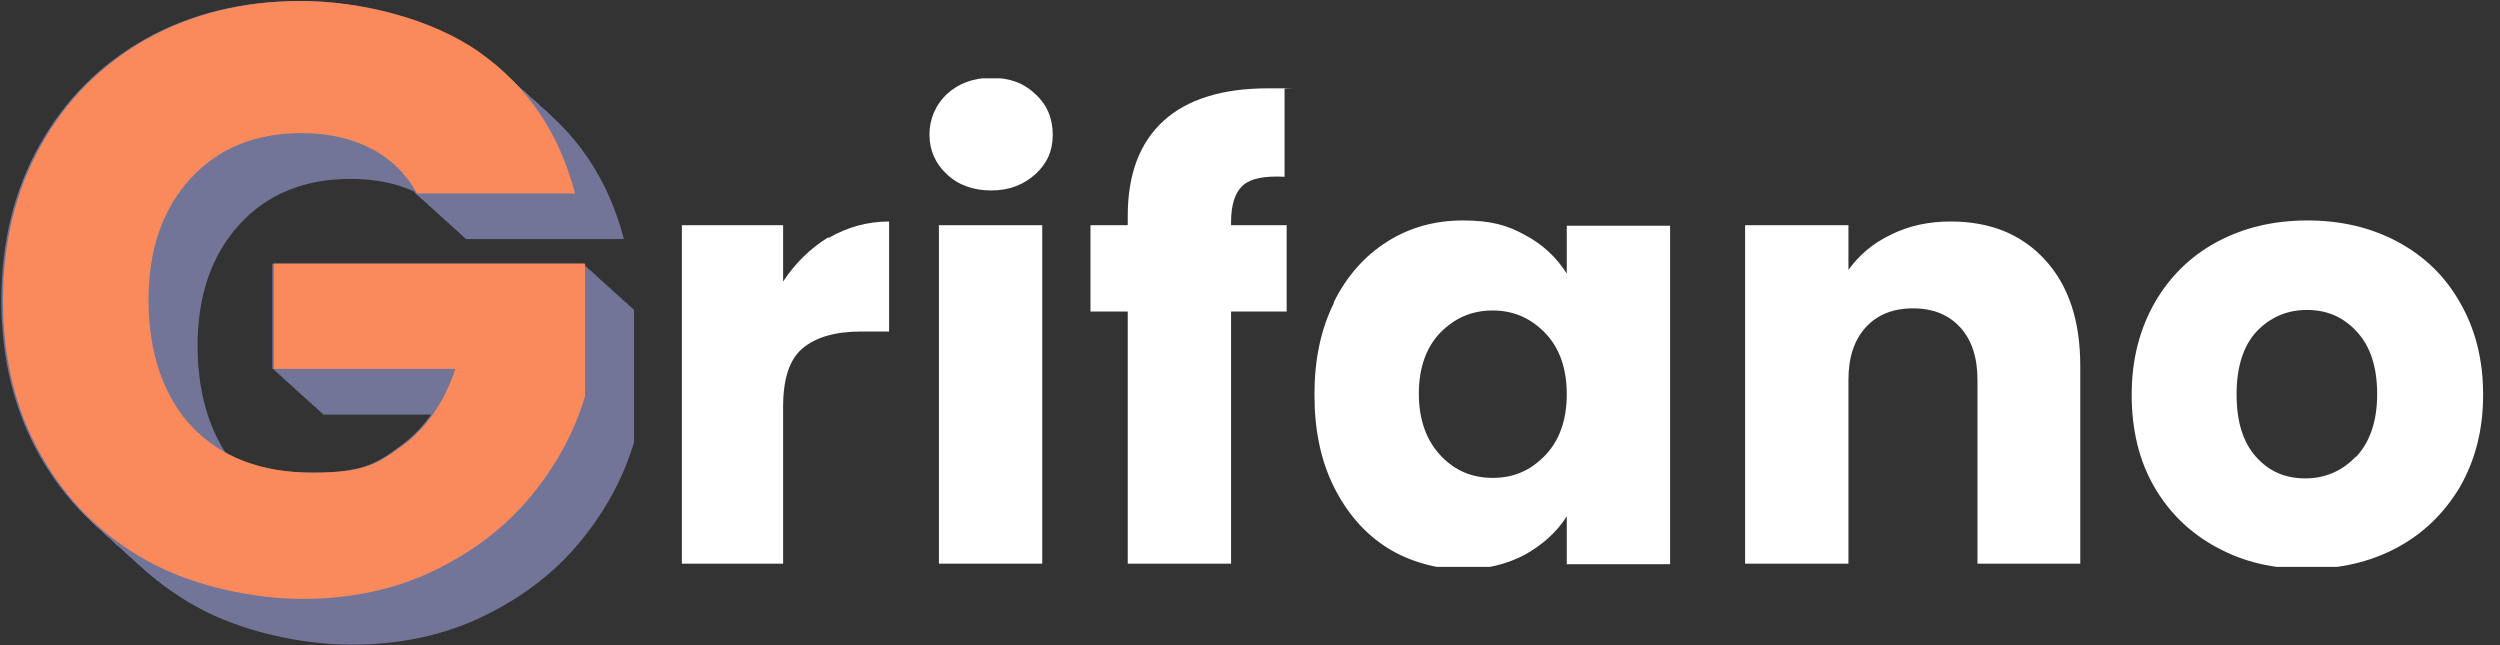 <svg width="93" height="24" viewBox="0 0 93 24" fill="none" xmlns="http://www.w3.org/2000/svg">
<rect x="0" y="0" width="93" height="24" fill="#333333" stroke="none"/>
<g clip-path="url(#clip0_6018_2432)">
<path d="M15.449 7.196C15.054 6.473 14.488 5.913 13.752 5.53C13.017 5.147 12.153 4.952 11.156 4.952C9.435 4.952 8.054 5.518 7.02 6.649C5.986 7.78 5.463 9.288 5.463 11.173C5.463 13.059 6.005 14.755 7.093 15.886C8.182 17.018 9.678 17.583 11.587 17.583C13.497 17.583 13.996 17.249 14.902 16.586C15.802 15.923 16.465 14.968 16.878 13.722H10.128V9.805H21.701V14.749C21.305 16.075 20.637 17.31 19.694 18.453C18.751 19.596 17.553 20.515 16.1 21.22C14.646 21.925 13.011 22.278 11.186 22.278C9.362 22.278 7.105 21.804 5.415 20.861C3.724 19.919 2.411 18.605 1.462 16.926C0.519 15.248 0.051 13.332 0.051 11.173C0.051 9.015 0.519 7.093 1.468 5.402C2.411 3.712 3.724 2.398 5.403 1.449C7.081 0.513 8.997 0.038 11.156 0.038C13.315 0.038 15.972 0.671 17.766 1.936C19.56 3.201 20.746 4.952 21.33 7.196H15.449Z" fill="#727597"/>
<path d="M15.492 7.233C15.096 6.509 14.531 5.95 13.795 5.566C13.059 5.183 12.195 4.989 11.198 4.989C9.477 4.989 8.097 5.554 7.063 6.685C6.029 7.817 5.506 9.325 5.506 11.21C5.506 13.095 6.047 14.792 7.136 15.923C8.224 17.054 9.72 17.62 11.63 17.62C13.54 17.62 14.038 17.285 14.944 16.622C15.844 15.96 16.507 15.005 16.921 13.758H10.17V9.842H21.743V14.786C21.348 16.112 20.679 17.346 19.736 18.489C18.794 19.633 17.596 20.551 16.142 21.256C14.689 21.962 13.053 22.315 11.229 22.315C9.404 22.315 7.148 21.84 5.457 20.898C3.767 19.955 2.453 18.641 1.504 16.963C0.568 15.291 0.094 13.369 0.094 11.216C0.094 9.063 0.562 7.135 1.51 5.445C2.453 3.754 3.767 2.441 5.445 1.492C7.124 0.549 9.045 0.081 11.198 0.081C13.351 0.081 16.015 0.713 17.809 1.978C19.603 3.243 20.788 4.995 21.372 7.239H15.492V7.233Z" fill="#727597"/>
<path d="M15.54 7.275C15.145 6.552 14.579 5.992 13.844 5.609C13.108 5.226 12.244 5.031 11.247 5.031C9.526 5.031 8.145 5.597 7.111 6.728C6.078 7.859 5.555 9.367 5.555 11.252C5.555 13.138 6.096 14.834 7.184 15.966C8.273 17.097 9.769 17.662 11.679 17.662C13.588 17.662 14.087 17.328 14.993 16.665C15.893 16.002 16.556 15.047 16.969 13.801H10.219V9.884H21.792V14.828C21.397 16.154 20.728 17.389 19.785 18.532C18.843 19.675 17.645 20.593 16.191 21.299C14.738 22.004 13.102 22.357 11.277 22.357C9.453 22.357 7.197 21.883 5.506 20.94C3.815 19.997 2.502 18.684 1.553 17.006C0.61 15.333 0.142 13.411 0.142 11.252C0.142 9.094 0.61 7.172 1.559 5.481C2.502 3.791 3.815 2.477 5.494 1.528C7.172 0.592 9.088 0.117 11.247 0.117C13.406 0.117 16.063 0.75 17.857 2.015C19.651 3.28 20.837 5.031 21.421 7.275H15.54Z" fill="#727597"/>
<path d="M15.583 7.318C15.188 6.594 14.622 6.035 13.886 5.652C13.15 5.268 12.287 5.074 11.289 5.074C9.568 5.074 8.188 5.639 7.154 6.771C6.12 7.902 5.597 9.41 5.597 11.295C5.597 13.18 6.138 14.877 7.227 16.008C8.316 17.139 9.812 17.705 11.721 17.705C13.631 17.705 14.129 17.37 15.036 16.707C15.936 16.045 16.599 15.09 17.012 13.843H10.262V9.927H21.835V14.871C21.439 16.197 20.77 17.431 19.828 18.575C18.885 19.718 17.687 20.636 16.234 21.341C14.78 22.047 13.144 22.4 11.32 22.4C9.495 22.4 7.239 21.925 5.549 20.983C3.858 20.04 2.544 18.727 1.596 17.048C0.653 15.37 0.179 13.448 0.179 11.295C0.179 9.142 0.647 7.214 1.596 5.524C2.538 3.833 3.852 2.52 5.53 1.571C7.215 0.634 9.131 0.16 11.289 0.16C13.448 0.16 16.106 0.792 17.9 2.057C19.694 3.322 20.88 5.074 21.464 7.318H15.583Z" fill="#727597"/>
<path d="M15.626 7.354C15.23 6.631 14.665 6.071 13.929 5.688C13.193 5.305 12.329 5.11 11.332 5.11C9.611 5.11 8.231 5.676 7.197 6.807C6.163 7.938 5.64 9.446 5.64 11.332C5.64 13.217 6.181 14.914 7.27 16.045C8.358 17.176 9.854 17.741 11.764 17.741C13.673 17.741 14.172 17.407 15.078 16.744C15.978 16.081 16.641 15.126 17.055 13.88H10.304V9.963H21.877V14.907C21.482 16.233 20.813 17.468 19.87 18.611C18.928 19.754 17.73 20.673 16.276 21.378C14.823 22.083 13.187 22.436 11.362 22.436C9.538 22.436 7.282 21.962 5.591 21.019C3.901 20.077 2.587 18.763 1.638 17.084C0.696 15.406 0.221 13.484 0.221 11.332C0.221 9.179 0.69 7.251 1.638 5.56C2.581 3.87 3.894 2.556 5.573 1.607C7.257 0.671 9.179 0.203 11.338 0.203C13.497 0.203 16.155 0.835 17.949 2.1C19.743 3.365 20.928 5.116 21.512 7.36H15.632L15.626 7.354Z" fill="#727597"/>
<path d="M15.674 7.397C15.279 6.673 14.713 6.114 13.977 5.731C13.242 5.347 12.378 5.153 11.381 5.153C9.66 5.153 8.279 5.718 7.245 6.85C6.211 7.981 5.688 9.489 5.688 11.374C5.688 13.259 6.23 14.956 7.318 16.087C8.407 17.218 9.903 17.784 11.812 17.784C13.722 17.784 14.221 17.449 15.127 16.787C16.027 16.124 16.69 15.169 17.103 13.922H10.353V10.006H21.926V14.95C21.53 16.276 20.861 17.51 19.919 18.654C18.976 19.797 17.778 20.715 16.325 21.421C14.871 22.126 13.236 22.479 11.411 22.479C9.587 22.479 7.33 22.004 5.64 21.062C3.949 20.119 2.636 18.806 1.687 17.127C0.738 15.449 0.276 13.533 0.276 11.374C0.276 9.215 0.744 7.293 1.693 5.603C2.636 3.912 3.949 2.599 5.628 1.65C7.306 0.713 9.222 0.239 11.381 0.239C13.54 0.239 16.197 0.872 17.991 2.136C19.785 3.401 20.971 5.153 21.555 7.397H15.674Z" fill="#727597"/>
<path d="M15.717 7.439C15.321 6.716 14.756 6.156 14.02 5.773C13.284 5.39 12.421 5.195 11.423 5.195C9.702 5.195 8.322 5.761 7.288 6.892C6.254 8.023 5.731 9.531 5.731 11.417C5.731 13.302 6.272 14.999 7.361 16.13C8.449 17.261 9.945 17.826 11.855 17.826C13.765 17.826 14.263 17.492 15.169 16.829C16.069 16.166 16.732 15.211 17.146 13.965H10.396V10.048H21.968V14.993C21.573 16.318 20.904 17.553 19.962 18.696C19.019 19.839 17.821 20.758 16.367 21.463C14.914 22.169 13.278 22.521 11.454 22.521C9.629 22.521 7.373 22.047 5.682 21.104C3.992 20.162 2.678 18.848 1.729 17.17C0.787 15.491 0.312 13.569 0.312 11.417C0.312 9.264 0.781 7.336 1.729 5.645C2.672 3.955 3.986 2.641 5.664 1.693C7.343 0.75 9.258 0.276 11.417 0.276C13.576 0.276 16.234 0.908 18.028 2.173C19.822 3.438 21.008 5.189 21.591 7.433H15.711L15.717 7.439Z" fill="#727597"/>
<path d="M15.765 7.476C15.37 6.752 14.805 6.193 14.069 5.81C13.333 5.426 12.469 5.232 11.472 5.232C9.751 5.232 8.37 5.797 7.337 6.929C6.303 8.06 5.78 9.568 5.78 11.453C5.78 13.338 6.321 15.035 7.41 16.166C8.498 17.297 9.994 17.863 11.904 17.863C13.813 17.863 14.312 17.529 15.218 16.866C16.118 16.203 16.781 15.248 17.195 14.001H10.444V10.085H22.017V15.029C21.622 16.355 20.953 17.589 20.01 18.733C19.068 19.876 17.869 20.794 16.416 21.5C14.963 22.205 13.327 22.558 11.502 22.558C9.678 22.558 7.422 22.084 5.731 21.141C4.04 20.198 2.727 18.885 1.778 17.206C0.836 15.528 0.361 13.606 0.361 11.453C0.361 9.3 0.829 7.373 1.778 5.682C2.721 3.991 4.034 2.678 5.713 1.729C7.391 0.786 9.307 0.312 11.466 0.312C13.625 0.312 16.282 0.945 18.076 2.209C19.87 3.474 21.056 5.226 21.64 7.47H15.759L15.765 7.476Z" fill="#727597"/>
<path d="M15.808 7.519C15.413 6.795 14.847 6.235 14.111 5.852C13.375 5.469 12.512 5.274 11.514 5.274C9.793 5.274 8.413 5.84 7.379 6.971C6.345 8.102 5.822 9.611 5.822 11.496C5.822 13.381 6.363 15.078 7.452 16.209C8.541 17.34 10.037 17.906 11.946 17.906C13.856 17.906 14.354 17.571 15.261 16.908C16.161 16.245 16.823 15.291 17.237 14.044H10.487V10.127H22.06V15.072C21.664 16.397 20.995 17.632 20.053 18.775C19.11 19.919 17.912 20.837 16.459 21.542C15.005 22.248 13.369 22.6 11.545 22.6C9.72 22.6 7.464 22.126 5.774 21.183C4.083 20.241 2.769 18.927 1.821 17.249C0.872 15.57 0.41 13.655 0.41 11.496C0.41 9.337 0.878 7.415 1.827 5.725C2.769 4.034 4.083 2.72 5.761 1.772C7.44 0.829 9.356 0.355 11.514 0.355C13.673 0.355 16.331 0.987 18.125 2.252C19.919 3.517 21.105 5.268 21.689 7.512H15.808V7.519Z" fill="#727597"/>
<path d="M15.851 7.561C15.455 6.837 14.89 6.278 14.154 5.895C13.418 5.512 12.554 5.317 11.557 5.317C9.836 5.317 8.455 5.883 7.422 7.014C6.388 8.145 5.865 9.653 5.865 11.538C5.865 13.424 6.406 15.12 7.495 16.251C8.583 17.383 10.079 17.948 11.989 17.948C13.898 17.948 14.397 17.614 15.303 16.951C16.203 16.288 16.866 15.333 17.28 14.086H10.529V10.17H22.102V15.114C21.707 16.44 21.038 17.674 20.095 18.818C19.153 19.961 17.955 20.879 16.501 21.585C15.048 22.29 13.412 22.643 11.587 22.643C9.763 22.643 7.507 22.169 5.816 21.226C4.126 20.283 2.812 18.97 1.863 17.291C0.921 15.613 0.446 13.691 0.446 11.538C0.446 9.386 0.915 7.458 1.863 5.767C2.806 4.076 4.119 2.763 5.798 1.814C7.476 0.872 9.392 0.397 11.551 0.397C13.71 0.397 16.367 1.03 18.161 2.295C19.955 3.56 21.141 5.311 21.725 7.555H15.844L15.851 7.561Z" fill="#727597"/>
<path d="M15.899 7.598C15.504 6.874 14.938 6.314 14.202 5.931C13.466 5.548 12.603 5.354 11.606 5.354C9.885 5.354 8.504 5.919 7.47 7.05C6.436 8.181 5.913 9.69 5.913 11.575C5.913 13.46 6.455 15.157 7.543 16.288C8.632 17.419 10.128 17.985 12.037 17.985C13.947 17.985 14.446 17.65 15.352 16.987C16.252 16.324 16.915 15.37 17.328 14.123H10.578V10.207H22.151V15.151C21.755 16.476 21.087 17.711 20.144 18.854C19.201 19.997 18.003 20.916 16.55 21.621C15.096 22.327 13.46 22.679 11.636 22.679C9.812 22.679 7.555 22.205 5.865 21.262C4.174 20.32 2.861 19.006 1.912 17.328C0.969 15.649 0.495 13.728 0.495 11.575C0.495 9.422 0.963 7.494 1.912 5.804C2.854 4.113 4.168 2.799 5.846 1.851C7.525 0.908 9.441 0.434 11.6 0.434C13.758 0.434 16.416 1.066 18.21 2.331C20.004 3.596 21.19 5.347 21.774 7.591H15.893L15.899 7.598Z" fill="#727597"/>
<path d="M15.942 7.64C15.546 6.916 14.981 6.357 14.245 5.974C13.509 5.591 12.646 5.396 11.648 5.396C9.927 5.396 8.547 5.962 7.513 7.093C6.479 8.224 5.956 9.732 5.956 11.617C5.956 13.503 6.497 15.199 7.586 16.331C8.674 17.462 10.17 18.027 12.08 18.027C13.989 18.027 14.488 17.693 15.394 17.03C16.294 16.367 16.957 15.412 17.371 14.165H10.62V10.249H22.193V15.193C21.798 16.519 21.129 17.753 20.186 18.897C19.244 20.04 18.046 20.958 16.592 21.664C15.139 22.369 13.503 22.722 11.679 22.722C9.854 22.722 7.598 22.248 5.907 21.305C4.217 20.363 2.903 19.049 1.954 17.37C1.012 15.692 0.537 13.77 0.537 11.617C0.537 9.465 1.006 7.537 1.954 5.846C2.897 4.156 4.211 2.842 5.889 1.893C7.568 0.951 9.483 0.476 11.642 0.476C13.801 0.476 16.459 1.109 18.253 2.374C20.047 3.639 21.233 5.39 21.816 7.634H15.936L15.942 7.64Z" fill="#727597"/>
<path d="M15.984 7.683C15.589 6.959 15.023 6.4 14.287 6.016C13.552 5.633 12.688 5.439 11.691 5.439C9.97 5.439 8.589 6.004 7.555 7.135C6.522 8.267 5.999 9.775 5.999 11.66C5.999 13.545 6.54 15.242 7.628 16.373C8.717 17.504 10.213 18.07 12.123 18.07C14.032 18.07 14.531 17.735 15.437 17.072C16.337 16.41 17 15.455 17.413 14.208H10.663V10.292H22.236V15.236C21.841 16.562 21.172 17.796 20.229 18.939C19.287 20.083 18.088 21.001 16.635 21.706C15.181 22.412 13.546 22.765 11.721 22.765C9.897 22.765 7.641 22.29 5.95 21.348C4.259 20.405 2.946 19.091 1.997 17.413C1.048 15.735 0.58 13.813 0.58 11.66C0.58 9.507 1.048 7.579 1.997 5.889C2.94 4.198 4.253 2.884 5.932 1.936C7.61 0.993 9.526 0.519 11.685 0.519C13.844 0.519 16.501 1.151 18.295 2.416C20.089 3.681 21.275 5.433 21.859 7.677H15.978L15.984 7.683Z" fill="#727597"/>
<path d="M16.033 7.719C15.638 6.996 15.072 6.436 14.336 6.053C13.6 5.67 12.737 5.475 11.739 5.475C10.018 5.475 8.638 6.041 7.604 7.172C6.57 8.303 6.047 9.811 6.047 11.697C6.047 13.582 6.588 15.278 7.677 16.41C8.766 17.541 10.262 18.106 12.171 18.106C14.081 18.106 14.579 17.772 15.486 17.109C16.386 16.446 17.048 15.491 17.462 14.245H10.712V10.328H22.285V15.272C21.889 16.598 21.22 17.833 20.278 18.976C19.335 20.119 18.137 21.038 16.684 21.743C15.23 22.448 13.594 22.801 11.77 22.801C9.945 22.801 7.689 22.327 5.999 21.384C4.308 20.442 2.994 19.128 2.046 17.45C1.103 15.771 0.629 13.849 0.629 11.697C0.629 9.544 1.097 7.616 2.046 5.925C2.988 4.235 4.302 2.921 5.98 1.972C7.659 1.03 9.574 0.555 11.733 0.555C13.892 0.555 16.55 1.188 18.344 2.453C20.138 3.718 21.324 5.469 21.907 7.713H16.027L16.033 7.719Z" fill="#727597"/>
<path d="M16.075 7.762C15.68 7.038 15.115 6.479 14.379 6.095C13.643 5.712 12.779 5.518 11.782 5.518C10.061 5.518 8.68 6.083 7.647 7.214C6.613 8.346 6.09 9.854 6.09 11.739C6.09 13.624 6.631 15.321 7.72 16.452C8.808 17.583 10.304 18.149 12.214 18.149C14.123 18.149 14.622 17.814 15.528 17.151C16.428 16.489 17.091 15.534 17.505 14.287H10.754V10.371H22.327V15.315C21.932 16.641 21.263 17.875 20.32 19.018C19.378 20.162 18.18 21.08 16.726 21.785C15.273 22.491 13.637 22.844 11.812 22.844C9.988 22.844 7.732 22.369 6.041 21.427C4.351 20.484 3.037 19.171 2.088 17.492C1.146 15.813 0.671 13.892 0.671 11.739C0.671 9.586 1.14 7.658 2.088 5.968C3.031 4.277 4.344 2.964 6.023 2.015C7.701 1.072 9.617 0.598 11.776 0.598C13.935 0.598 16.592 1.23 18.386 2.495C20.18 3.76 21.366 5.512 21.95 7.756H16.069L16.075 7.762Z" fill="#727597"/>
<path d="M16.124 7.804C15.729 7.081 15.163 6.521 14.427 6.138C13.692 5.755 12.828 5.56 11.831 5.56C10.11 5.56 8.729 6.126 7.695 7.257C6.662 8.388 6.138 9.896 6.138 11.782C6.138 13.667 6.68 15.364 7.768 16.495C8.857 17.626 10.353 18.191 12.262 18.191C14.172 18.191 14.671 17.857 15.577 17.194C16.477 16.531 17.14 15.576 17.553 14.33H10.803V10.413H22.376V15.357C21.98 16.683 21.312 17.918 20.369 19.061C19.426 20.204 18.228 21.123 16.775 21.828C15.321 22.534 13.685 22.886 11.861 22.886C10.037 22.886 7.78 22.412 6.09 21.469C4.399 20.527 3.086 19.213 2.137 17.535C1.188 15.856 0.72 13.934 0.72 11.782C0.72 9.629 1.188 7.701 2.137 6.01C3.08 4.32 4.393 3.006 6.072 2.057C7.75 1.115 9.666 0.64 11.825 0.64C13.983 0.64 16.641 1.273 18.435 2.538C20.229 3.803 21.415 5.554 21.999 7.798H16.118L16.124 7.804Z" fill="#727597"/>
<path d="M16.167 7.841C15.771 7.117 15.206 6.558 14.47 6.175C13.734 5.791 12.87 5.597 11.873 5.597C10.152 5.597 8.772 6.162 7.738 7.293C6.704 8.425 6.181 9.933 6.181 11.818C6.181 13.703 6.722 15.4 7.811 16.531C8.899 17.662 10.395 18.228 12.305 18.228C14.214 18.228 14.713 17.893 15.619 17.23C16.519 16.568 17.182 15.613 17.596 14.366H10.845V10.45H22.418V15.394C22.023 16.72 21.354 17.954 20.411 19.098C19.469 20.241 18.271 21.159 16.817 21.864C15.364 22.57 13.728 22.923 11.904 22.923C10.079 22.923 7.823 22.448 6.132 21.506C4.442 20.563 3.128 19.25 2.179 17.571C1.231 15.893 0.762 13.971 0.762 11.818C0.762 9.665 1.231 7.737 2.179 6.047C3.122 4.356 4.436 3.043 6.114 2.094C7.793 1.151 9.708 0.677 11.867 0.677C14.026 0.677 16.684 1.309 18.478 2.574C20.272 3.839 21.457 5.591 22.041 7.835H16.161L16.167 7.841Z" fill="#727597"/>
<path d="M16.209 7.883C15.814 7.16 15.248 6.6 14.512 6.217C13.777 5.834 12.913 5.639 11.916 5.639C10.195 5.639 8.814 6.205 7.78 7.336C6.747 8.467 6.224 9.975 6.224 11.861C6.224 13.746 6.765 15.443 7.853 16.574C8.942 17.705 10.438 18.27 12.348 18.27C14.257 18.27 14.756 17.936 15.662 17.273C16.562 16.61 17.225 15.655 17.638 14.409H10.888V10.492H22.461V15.437C22.066 16.762 21.397 17.997 20.454 19.14C19.511 20.283 18.313 21.202 16.86 21.907C15.406 22.613 13.771 22.965 11.946 22.965C10.122 22.965 7.866 22.491 6.175 21.548C4.484 20.606 3.171 19.292 2.222 17.614C1.279 15.935 0.805 14.014 0.805 11.861C0.805 9.708 1.273 7.78 2.222 6.089C3.165 4.399 4.478 3.085 6.157 2.136C7.835 1.194 9.751 0.72 11.91 0.72C14.069 0.72 16.726 1.352 18.52 2.617C20.314 3.882 21.5 5.633 22.084 7.877H16.203L16.209 7.883Z" fill="#727597"/>
<path d="M16.258 7.926C15.863 7.202 15.297 6.643 14.561 6.26C13.825 5.877 12.962 5.682 11.964 5.682C10.243 5.682 8.863 6.247 7.829 7.379C6.795 8.51 6.272 10.018 6.272 11.903C6.272 13.788 6.814 15.485 7.902 16.616C8.991 17.747 10.487 18.313 12.396 18.313C14.306 18.313 14.805 17.979 15.711 17.316C16.611 16.653 17.273 15.698 17.687 14.451H10.937V10.535H22.51V15.479C22.114 16.805 21.445 18.039 20.503 19.183C19.56 20.326 18.362 21.244 16.909 21.95C15.455 22.655 13.819 23.008 11.995 23.008C10.171 23.008 7.914 22.534 6.224 21.591C4.533 20.648 3.219 19.335 2.271 17.656C1.322 15.978 0.854 14.056 0.854 11.903C0.854 9.75 1.322 7.823 2.271 6.132C3.213 4.441 4.527 3.128 6.205 2.179C7.884 1.236 9.8 0.762 11.958 0.762C14.117 0.762 16.775 1.395 18.569 2.659C20.363 3.924 21.549 5.676 22.133 7.92H16.252L16.258 7.926Z" fill="#727597"/>
<path d="M16.3 7.962C15.905 7.239 15.34 6.679 14.604 6.296C13.868 5.913 13.004 5.718 12.007 5.718C10.286 5.718 8.906 6.284 7.872 7.415C6.838 8.546 6.315 10.054 6.315 11.94C6.315 13.825 6.856 15.522 7.945 16.653C9.033 17.784 10.529 18.349 12.439 18.349C14.348 18.349 14.847 18.015 15.753 17.352C16.653 16.689 17.316 15.735 17.73 14.488H10.979V10.571H22.552V15.515C22.157 16.841 21.488 18.076 20.545 19.219C19.603 20.362 18.405 21.281 16.951 21.986C15.498 22.692 13.862 23.044 12.037 23.044C10.213 23.044 7.957 22.57 6.266 21.627C4.576 20.685 3.262 19.371 2.313 17.693C1.365 16.014 0.896 14.092 0.896 11.94C0.896 9.787 1.365 7.859 2.313 6.168C3.256 4.478 4.57 3.164 6.248 2.216C7.926 1.273 9.842 0.799 12.001 0.799C14.16 0.799 16.817 1.431 18.611 2.696C20.405 3.961 21.591 5.712 22.175 7.956H16.294L16.3 7.962Z" fill="#727597"/>
<path d="M16.343 8.005C15.948 7.281 15.382 6.722 14.646 6.339C13.911 5.956 13.047 5.761 12.05 5.761C10.329 5.761 8.948 6.327 7.914 7.458C6.88 8.589 6.357 10.097 6.357 11.982C6.357 13.867 6.899 15.564 7.987 16.695C9.076 17.826 10.572 18.392 12.481 18.392C14.391 18.392 14.89 18.058 15.796 17.395C16.696 16.732 17.359 15.777 17.772 14.53H11.022V10.614H22.595V15.558C22.199 16.884 21.53 18.118 20.588 19.262C19.645 20.405 18.447 21.323 16.994 22.029C15.54 22.734 13.904 23.087 12.08 23.087C10.255 23.087 7.999 22.613 6.309 21.67C4.618 20.727 3.305 19.414 2.356 17.735C1.407 16.057 0.939 14.135 0.939 11.982C0.939 9.829 1.407 7.902 2.356 6.211C3.298 4.52 4.612 3.207 6.29 2.258C7.969 1.316 9.885 0.841 12.043 0.841C14.202 0.841 16.86 1.474 18.654 2.739C20.448 4.003 21.634 5.755 22.218 7.999H16.337L16.343 8.005Z" fill="#727597"/>
<path d="M16.392 8.048C15.996 7.324 15.431 6.764 14.695 6.381C13.959 5.998 13.096 5.804 12.098 5.804C10.377 5.804 8.997 6.369 7.963 7.5C6.929 8.631 6.406 10.14 6.406 12.025C6.406 13.91 6.947 15.607 8.036 16.738C9.124 17.869 10.62 18.435 12.53 18.435C14.44 18.435 14.938 18.1 15.844 17.437C16.744 16.774 17.407 15.82 17.821 14.573H11.07V10.656H22.643V15.601C22.248 16.926 21.579 18.161 20.637 19.304C19.694 20.448 18.496 21.366 17.042 22.071C15.589 22.777 13.953 23.13 12.129 23.13C10.304 23.13 8.048 22.655 6.357 21.712C4.667 20.77 3.353 19.456 2.405 17.778C1.456 16.099 0.988 14.178 0.988 12.025C0.988 9.872 1.456 7.944 2.405 6.254C3.347 4.563 4.661 3.249 6.339 2.301C8.018 1.358 9.933 0.884 12.092 0.884C14.251 0.884 16.909 1.516 18.703 2.781C20.497 4.046 21.683 5.797 22.266 8.042H16.386L16.392 8.048Z" fill="#727597"/>
<path d="M16.434 8.084C16.039 7.36 15.473 6.801 14.738 6.418C14.002 6.035 13.138 5.84 12.141 5.84C10.42 5.84 9.039 6.406 8.005 7.537C6.972 8.668 6.449 10.176 6.449 12.061C6.449 13.947 6.99 15.643 8.078 16.774C9.167 17.906 10.663 18.471 12.572 18.471C14.482 18.471 14.981 18.137 15.887 17.474C16.787 16.811 17.45 15.856 17.863 14.61H11.113V10.693H22.686V15.637C22.291 16.963 21.622 18.198 20.679 19.341C19.736 20.484 18.538 21.402 17.085 22.108C15.632 22.813 13.996 23.166 12.171 23.166C10.347 23.166 8.091 22.692 6.4 21.749C4.709 20.806 3.396 19.493 2.447 17.814C1.498 16.136 1.03 14.214 1.03 12.061C1.03 9.909 1.498 7.981 2.447 6.29C3.39 4.599 4.703 3.286 6.382 2.337C8.06 1.395 9.976 0.92 12.135 0.92C14.294 0.92 16.951 1.553 18.745 2.818C20.539 4.083 21.725 5.834 22.309 8.078H16.428L16.434 8.084Z" fill="#727597"/>
<path d="M16.483 8.127C16.088 7.403 15.522 6.844 14.786 6.46C14.05 6.077 13.187 5.883 12.189 5.883C10.468 5.883 9.088 6.448 8.054 7.579C7.02 8.71 6.497 10.219 6.497 12.104C6.497 13.989 7.039 15.686 8.127 16.817C9.216 17.948 10.712 18.514 12.621 18.514C14.531 18.514 15.03 18.179 15.936 17.516C16.836 16.854 17.498 15.899 17.912 14.652H11.162V10.736H22.735V15.68C22.339 17.006 21.67 18.24 20.728 19.383C19.785 20.527 18.587 21.445 17.134 22.15C15.68 22.856 14.044 23.209 12.22 23.209C10.395 23.209 8.139 22.734 6.449 21.792C4.758 20.849 3.444 19.535 2.496 17.857C1.553 16.178 1.079 14.257 1.079 12.104C1.079 9.951 1.547 8.023 2.496 6.333C3.438 4.642 4.752 3.328 6.43 2.38C8.109 1.437 10.024 0.963 12.183 0.963C14.342 0.963 17 1.595 18.794 2.86C20.588 4.125 21.774 5.877 22.358 8.121H16.477L16.483 8.127Z" fill="#727597"/>
<path d="M16.526 8.169C16.13 7.446 15.565 6.886 14.829 6.503C14.093 6.12 13.229 5.925 12.232 5.925C10.511 5.925 9.131 6.491 8.097 7.622C7.063 8.753 6.54 10.261 6.54 12.146C6.54 14.032 7.081 15.728 8.17 16.86C9.258 17.991 10.754 18.556 12.664 18.556C14.573 18.556 15.072 18.222 15.978 17.559C16.878 16.896 17.541 15.941 17.955 14.695H11.204V10.778H22.777V15.722C22.382 17.048 21.713 18.283 20.77 19.426C19.828 20.569 18.63 21.488 17.176 22.193C15.723 22.898 14.087 23.251 12.262 23.251C10.438 23.251 8.182 22.777 6.491 21.834C4.801 20.892 3.487 19.578 2.538 17.899C1.59 16.221 1.121 14.299 1.121 12.146C1.121 9.994 1.59 8.066 2.538 6.375C3.481 4.685 4.795 3.371 6.473 2.422C8.151 1.48 10.067 1.005 12.226 1.005C14.385 1.005 17.042 1.638 18.836 2.903C20.631 4.168 21.816 5.919 22.4 8.163H16.519L16.526 8.169Z" fill="#727597"/>
<path d="M16.568 8.206C16.173 7.482 15.607 6.923 14.871 6.539C14.135 6.156 13.272 5.962 12.274 5.962C10.553 5.962 9.173 6.527 8.139 7.658C7.105 8.79 6.582 10.298 6.582 12.183C6.582 14.068 7.124 15.765 8.212 16.896C9.301 18.027 10.797 18.593 12.706 18.593C14.616 18.593 15.114 18.258 16.021 17.595C16.921 16.933 17.584 15.978 17.997 14.731H11.247V10.815H22.82V15.759C22.424 17.085 21.755 18.319 20.813 19.462C19.87 20.606 18.672 21.524 17.219 22.229C15.765 22.935 14.129 23.288 12.305 23.288C10.48 23.288 8.224 22.813 6.534 21.871C4.843 20.928 3.529 19.614 2.581 17.936C1.632 16.258 1.164 14.336 1.164 12.183C1.164 10.03 1.632 8.102 2.581 6.412C3.523 4.721 4.837 3.408 6.515 2.459C8.194 1.516 10.11 1.042 12.268 1.042C14.427 1.042 17.085 1.674 18.879 2.939C20.673 4.204 21.859 5.956 22.443 8.2H16.562L16.568 8.206Z" fill="#727597"/>
<path d="M16.617 8.248C16.221 7.525 15.656 6.965 14.92 6.582C14.184 6.199 13.321 6.004 12.323 6.004C10.602 6.004 9.222 6.57 8.188 7.701C7.154 8.832 6.631 10.34 6.631 12.226C6.631 14.111 7.172 15.807 8.261 16.939C9.349 18.07 10.845 18.635 12.755 18.635C14.665 18.635 15.163 18.301 16.069 17.638C16.969 16.975 17.632 16.02 18.046 14.774H11.296V10.857H22.868V15.801C22.473 17.127 21.804 18.362 20.861 19.505C19.919 20.648 18.721 21.567 17.267 22.272C15.814 22.977 14.178 23.33 12.354 23.33C10.529 23.33 8.273 22.856 6.582 21.913C4.892 20.971 3.578 19.657 2.629 17.979C1.681 16.3 1.213 14.378 1.213 12.226C1.213 10.073 1.681 8.145 2.629 6.454C3.572 4.764 4.886 3.45 6.564 2.501C8.243 1.559 10.158 1.084 12.317 1.084C14.476 1.084 17.134 1.717 18.928 2.982C20.722 4.247 21.907 5.998 22.491 8.242H16.611L16.617 8.248Z" fill="#727597"/>
<path d="M16.659 8.291C16.264 7.567 15.698 7.008 14.963 6.625C14.227 6.241 13.363 6.047 12.366 6.047C10.645 6.047 9.264 6.612 8.23 7.744C7.197 8.875 6.674 10.383 6.674 12.268C6.674 14.153 7.215 15.85 8.303 16.981C9.392 18.112 10.888 18.678 12.798 18.678C14.707 18.678 15.206 18.343 16.112 17.68C17.012 17.018 17.675 16.063 18.088 14.816H11.338V10.9H22.911V15.844C22.516 17.17 21.847 18.404 20.904 19.547C19.962 20.691 18.764 21.609 17.31 22.314C15.857 23.02 14.221 23.373 12.396 23.373C10.572 23.373 8.316 22.898 6.625 21.956C4.934 21.013 3.621 19.7 2.672 18.021C1.723 16.343 1.255 14.421 1.255 12.268C1.255 10.115 1.723 8.187 2.672 6.497C3.615 4.806 4.928 3.493 6.607 2.544C8.285 1.601 10.201 1.127 12.36 1.127C14.519 1.127 17.176 1.759 18.97 3.024C20.764 4.289 21.95 6.041 22.534 8.285H16.653L16.659 8.291Z" fill="#727597"/>
<path d="M16.708 8.327C16.313 7.604 15.747 7.044 15.011 6.661C14.275 6.278 13.412 6.083 12.415 6.083C10.694 6.083 9.313 6.649 8.279 7.78C7.245 8.911 6.722 10.419 6.722 12.305C6.722 14.19 7.264 15.886 8.352 17.018C9.441 18.149 10.937 18.714 12.846 18.714C14.756 18.714 15.255 18.38 16.161 17.717C17.061 17.054 17.724 16.099 18.137 14.853H11.387V10.936H22.96V15.88C22.564 17.206 21.895 18.441 20.953 19.584C20.01 20.727 18.812 21.646 17.359 22.351C15.905 23.056 14.269 23.409 12.445 23.409C10.62 23.409 8.364 22.935 6.674 21.992C4.983 21.05 3.67 19.736 2.721 18.058C1.772 16.379 1.304 14.457 1.304 12.305C1.304 10.152 1.772 8.224 2.721 6.533C3.663 4.843 4.977 3.529 6.655 2.58C8.334 1.638 10.25 1.163 12.409 1.163C14.567 1.163 17.225 1.796 19.019 3.061C20.813 4.326 21.999 6.077 22.583 8.321H16.702L16.708 8.327Z" fill="#727597"/>
<path d="M16.75 8.37C16.355 7.646 15.79 7.087 15.054 6.704C14.318 6.321 13.454 6.126 12.457 6.126C10.736 6.126 9.356 6.691 8.322 7.823C7.288 8.954 6.765 10.462 6.765 12.347C6.765 14.232 7.306 15.929 8.395 17.06C9.483 18.191 10.979 18.757 12.889 18.757C14.798 18.757 15.297 18.422 16.203 17.76C17.103 17.097 17.766 16.142 18.18 14.895H11.429V10.979H23.002V15.923C22.607 17.249 21.938 18.483 20.995 19.627C20.053 20.77 18.855 21.688 17.401 22.394C15.948 23.099 14.312 23.452 12.487 23.452C10.663 23.452 8.407 22.977 6.716 22.035C5.026 21.092 3.712 19.779 2.763 18.1C1.815 16.422 1.346 14.5 1.346 12.347C1.346 10.194 1.815 8.267 2.763 6.576C3.706 4.885 5.019 3.572 6.698 2.623C8.376 1.68 10.292 1.206 12.451 1.206C14.61 1.206 17.267 1.839 19.061 3.103C20.855 4.368 22.041 6.12 22.625 8.364H16.744L16.75 8.37Z" fill="#727597"/>
<path d="M16.793 8.412C16.398 7.689 15.832 7.129 15.096 6.746C14.361 6.363 13.497 6.168 12.5 6.168C10.779 6.168 9.398 6.734 8.364 7.865C7.33 8.996 6.807 10.505 6.807 12.39C6.807 14.275 7.349 15.972 8.437 17.103C9.526 18.234 11.022 18.799 12.931 18.799C14.841 18.799 15.34 18.465 16.246 17.802C17.146 17.139 17.809 16.184 18.222 14.938H11.472V11.021H23.045V15.966C22.649 17.291 21.98 18.526 21.038 19.669C20.095 20.812 18.897 21.731 17.444 22.436C15.99 23.142 14.354 23.494 12.53 23.494C10.706 23.494 8.449 23.02 6.759 22.077C5.068 21.135 3.755 19.821 2.806 18.143C1.863 16.464 1.389 14.543 1.389 12.39C1.389 10.237 1.857 8.309 2.806 6.618C3.748 4.928 5.062 3.614 6.741 2.666C8.419 1.723 10.335 1.249 12.493 1.249C14.652 1.249 17.31 1.881 19.104 3.146C20.898 4.411 22.084 6.162 22.668 8.406H16.787L16.793 8.412Z" fill="#727597"/>
<path d="M16.842 8.449C16.446 7.725 15.881 7.166 15.145 6.783C14.409 6.4 13.546 6.205 12.548 6.205C10.827 6.205 9.447 6.771 8.413 7.902C7.379 9.033 6.856 10.541 6.856 12.426C6.856 14.312 7.397 16.008 8.486 17.139C9.574 18.27 11.07 18.836 12.98 18.836C14.89 18.836 15.388 18.502 16.294 17.839C17.194 17.176 17.857 16.221 18.271 14.974H11.521V11.058H23.093V16.002C22.698 17.328 22.029 18.562 21.087 19.706C20.144 20.849 18.946 21.767 17.492 22.473C16.039 23.178 14.403 23.531 12.579 23.531C10.754 23.531 8.498 23.056 6.807 22.114C5.117 21.171 3.803 19.858 2.854 18.179C1.906 16.501 1.438 14.579 1.438 12.426C1.438 10.273 1.906 8.346 2.854 6.655C3.797 4.964 5.111 3.651 6.789 2.702C8.468 1.759 10.383 1.285 12.542 1.285C14.701 1.285 17.359 1.918 19.153 3.182C20.947 4.447 22.133 6.199 22.716 8.443H16.836L16.842 8.449Z" fill="#727597"/>
<path d="M16.884 8.492C16.489 7.768 15.923 7.208 15.188 6.825C14.452 6.442 13.588 6.248 12.591 6.248C10.87 6.248 9.489 6.813 8.455 7.944C7.422 9.075 6.899 10.584 6.899 12.469C6.899 14.354 7.44 16.051 8.528 17.182C9.617 18.313 11.113 18.879 13.023 18.879C14.932 18.879 15.431 18.544 16.337 17.881C17.237 17.218 17.9 16.264 18.313 15.017H11.563V11.101H23.136V16.045C22.741 17.37 22.072 18.605 21.129 19.748C20.186 20.892 18.988 21.81 17.535 22.515C16.081 23.221 14.446 23.573 12.621 23.573C10.797 23.573 8.541 23.099 6.85 22.157C5.159 21.214 3.846 19.9 2.897 18.222C1.948 16.543 1.48 14.622 1.48 12.469C1.48 10.316 1.948 8.388 2.897 6.698C3.84 5.007 5.153 3.693 6.832 2.745C8.51 1.802 10.426 1.328 12.585 1.328C14.744 1.328 17.401 1.96 19.195 3.225C20.989 4.49 22.175 6.241 22.759 8.486H16.878L16.884 8.492Z" fill="#727597"/>
<path d="M16.927 8.534C16.532 7.81 15.966 7.251 15.23 6.868C14.494 6.485 13.631 6.29 12.633 6.29C10.912 6.29 9.532 6.856 8.498 7.987C7.464 9.118 6.941 10.626 6.941 12.511C6.941 14.397 7.482 16.093 8.571 17.224C9.66 18.356 11.156 18.921 13.065 18.921C14.975 18.921 15.473 18.587 16.38 17.924C17.28 17.261 17.942 16.306 18.356 15.059H11.606V11.143H23.179V16.087C22.783 17.413 22.114 18.648 21.172 19.791C20.229 20.934 19.031 21.852 17.578 22.558C16.124 23.263 14.488 23.616 12.664 23.616C10.839 23.616 8.583 23.142 6.893 22.199C5.202 21.256 3.888 19.943 2.94 18.264C1.991 16.586 1.523 14.664 1.523 12.511C1.523 10.358 1.991 8.431 2.94 6.74C3.882 5.049 5.196 3.736 6.874 2.787C8.553 1.845 10.468 1.37 12.627 1.37C14.786 1.37 17.444 2.003 19.238 3.268C21.032 4.533 22.218 6.284 22.802 8.528H16.921L16.927 8.534Z" fill="#727597"/>
<path d="M16.976 8.571C16.58 7.847 16.015 7.287 15.279 6.904C14.543 6.521 13.679 6.327 12.682 6.327C10.961 6.327 9.58 6.892 8.547 8.023C7.513 9.154 6.99 10.663 6.99 12.548C6.99 14.433 7.531 16.13 8.62 17.261C9.708 18.392 11.204 18.958 13.114 18.958C15.023 18.958 15.522 18.623 16.428 17.96C17.328 17.297 17.991 16.343 18.405 15.096H11.654V11.18H23.227V16.124C22.832 17.45 22.163 18.684 21.22 19.827C20.278 20.971 19.08 21.889 17.626 22.594C16.173 23.3 14.537 23.652 12.712 23.652C10.888 23.652 8.632 23.178 6.941 22.235C5.251 21.293 3.937 19.979 2.988 18.301C2.04 16.622 1.571 14.701 1.571 12.548C1.571 10.395 2.04 8.467 2.988 6.777C3.931 5.086 5.244 3.772 6.923 2.824C8.601 1.881 10.517 1.407 12.676 1.407C14.835 1.407 17.492 2.039 19.286 3.304C21.08 4.569 22.266 6.321 22.85 8.565H16.969L16.976 8.571Z" fill="#727597"/>
<path d="M17.018 8.613C16.623 7.889 16.057 7.33 15.321 6.947C14.585 6.564 13.722 6.369 12.725 6.369C11.004 6.369 9.623 6.935 8.589 8.066C7.555 9.197 7.032 10.705 7.032 12.59C7.032 14.476 7.574 16.172 8.662 17.303C9.751 18.435 11.247 19 13.156 19C15.066 19 15.565 18.666 16.471 18.003C17.371 17.34 18.034 16.385 18.447 15.139H11.697V11.222H23.27V16.166C22.875 17.492 22.206 18.727 21.263 19.87C20.32 21.013 19.122 21.931 17.669 22.637C16.215 23.342 14.579 23.695 12.755 23.695C10.931 23.695 8.674 23.221 6.984 22.278C5.293 21.335 3.98 20.022 3.031 18.343C2.082 16.665 1.614 14.743 1.614 12.59C1.614 10.438 2.082 8.51 3.031 6.819C3.973 5.129 5.287 3.815 6.966 2.866C8.644 1.924 10.56 1.449 12.719 1.449C14.877 1.449 17.535 2.082 19.329 3.347C21.123 4.612 22.309 6.363 22.893 8.607H17.012L17.018 8.613Z" fill="#727597"/>
<path d="M17.067 8.656C16.672 7.932 16.106 7.373 15.37 6.989C14.634 6.606 13.771 6.412 12.773 6.412C11.052 6.412 9.672 6.977 8.638 8.108C7.604 9.24 7.081 10.748 7.081 12.633C7.081 14.518 7.622 16.215 8.711 17.346C9.8 18.477 11.296 19.043 13.205 19.043C15.115 19.043 15.613 18.708 16.52 18.046C17.419 17.383 18.082 16.428 18.496 15.181H11.746V11.265H23.319V16.209C22.923 17.535 22.254 18.769 21.312 19.912C20.369 21.056 19.171 21.974 17.718 22.68C16.264 23.385 14.628 23.738 12.804 23.738C10.979 23.738 8.723 23.263 7.032 22.321C5.342 21.378 4.028 20.064 3.08 18.386C2.131 16.707 1.663 14.786 1.663 12.633C1.663 10.48 2.131 8.552 3.08 6.862C4.022 5.171 5.336 3.858 7.014 2.909C8.693 1.966 10.608 1.492 12.767 1.492C14.926 1.492 17.584 2.124 19.378 3.389C21.172 4.654 22.358 6.406 22.941 8.65H17.061L17.067 8.656Z" fill="#727597"/>
<path d="M17.109 8.692C16.714 7.969 16.148 7.409 15.412 7.026C14.677 6.643 13.813 6.448 12.816 6.448C11.095 6.448 9.714 7.014 8.68 8.145C7.647 9.276 7.124 10.784 7.124 12.669C7.124 14.555 7.665 16.251 8.753 17.383C9.842 18.514 11.338 19.079 13.248 19.079C15.157 19.079 15.656 18.745 16.562 18.082C17.462 17.419 18.125 16.464 18.538 15.217H11.788V11.301H23.361V16.245C22.966 17.571 22.297 18.806 21.354 19.949C20.412 21.092 19.213 22.011 17.76 22.716C16.306 23.421 14.671 23.774 12.846 23.774C11.022 23.774 8.766 23.3 7.075 22.357C5.384 21.415 4.071 20.101 3.122 18.422C2.173 16.744 1.705 14.822 1.705 12.669C1.705 10.517 2.173 8.589 3.122 6.898C4.065 5.208 5.378 3.894 7.057 2.945C8.735 2.003 10.651 1.528 12.81 1.528C14.969 1.528 17.626 2.161 19.42 3.426C21.214 4.691 22.4 6.442 22.984 8.686H17.103L17.109 8.692Z" fill="#727597"/>
<path d="M17.152 8.735C16.757 8.011 16.191 7.452 15.455 7.069C14.719 6.685 13.856 6.491 12.858 6.491C11.137 6.491 9.757 7.056 8.723 8.187C7.689 9.319 7.166 10.827 7.166 12.712C7.166 14.597 7.707 16.294 8.796 17.425C9.885 18.556 11.381 19.122 13.29 19.122C15.2 19.122 15.698 18.787 16.605 18.125C17.505 17.462 18.168 16.507 18.581 15.26H11.831V11.344H23.404V16.288C23.008 17.614 22.339 18.848 21.397 19.991C20.454 21.135 19.256 22.053 17.803 22.759C16.349 23.464 14.713 23.817 12.889 23.817C11.064 23.817 8.808 23.342 7.118 22.4C5.427 21.457 4.113 20.143 3.165 18.465C2.216 16.787 1.748 14.865 1.748 12.712C1.748 10.559 2.216 8.631 3.165 6.941C4.107 5.25 5.421 3.937 7.099 2.988C8.778 2.045 10.693 1.571 12.852 1.571C15.011 1.571 17.669 2.203 19.463 3.468C21.257 4.733 22.443 6.485 23.026 8.729H17.146L17.152 8.735Z" fill="#727597"/>
<path d="M17.2 8.777C16.805 8.054 16.24 7.494 15.504 7.111C14.768 6.728 13.904 6.533 12.907 6.533C11.186 6.533 9.805 7.099 8.772 8.23C7.738 9.361 7.215 10.869 7.215 12.755C7.215 14.64 7.756 16.337 8.845 17.468C9.933 18.599 11.429 19.164 13.339 19.164C15.248 19.164 15.747 18.83 16.653 18.167C17.553 17.504 18.216 16.549 18.63 15.303H11.879V11.386H23.452V16.331C23.057 17.656 22.388 18.891 21.445 20.034C20.503 21.177 19.305 22.096 17.851 22.801C16.398 23.506 14.762 23.859 12.937 23.859C11.113 23.859 8.857 23.385 7.166 22.442C5.476 21.5 4.162 20.186 3.213 18.508C2.265 16.829 1.796 14.907 1.796 12.755C1.796 10.602 2.265 8.674 3.213 6.983C4.156 5.293 5.469 3.979 7.148 3.03C8.826 2.088 10.742 1.613 12.901 1.613C15.06 1.613 17.717 2.246 19.511 3.511C21.305 4.776 22.491 6.527 23.075 8.771H17.194L17.2 8.777Z" fill="#727597"/>
<path d="M17.243 8.814C16.848 8.09 16.282 7.531 15.546 7.148C14.81 6.764 13.947 6.57 12.95 6.57C11.229 6.57 9.848 7.135 8.814 8.267C7.78 9.398 7.257 10.906 7.257 12.791C7.257 14.676 7.799 16.373 8.887 17.504C9.976 18.635 11.472 19.201 13.381 19.201C15.291 19.201 15.79 18.866 16.696 18.203C17.596 17.541 18.259 16.586 18.672 15.339H11.922V11.423H23.495V16.367C23.099 17.693 22.43 18.927 21.488 20.07C20.545 21.214 19.347 22.132 17.894 22.838C16.44 23.543 14.804 23.896 12.98 23.896C11.156 23.896 8.899 23.421 7.209 22.479C5.518 21.536 4.205 20.223 3.256 18.544C2.307 16.866 1.839 14.944 1.839 12.791C1.839 10.638 2.307 8.71 3.256 7.02C4.198 5.329 5.512 4.016 7.191 3.067C8.869 2.124 10.785 1.65 12.944 1.65C15.102 1.65 17.76 2.282 19.554 3.547C21.348 4.812 22.534 6.564 23.118 8.808H17.237L17.243 8.814Z" fill="#727597"/>
<path d="M17.286 8.856C16.89 8.133 16.325 7.573 15.589 7.19C14.853 6.807 13.989 6.612 12.992 6.612C11.271 6.612 9.891 7.178 8.857 8.309C7.823 9.44 7.3 10.948 7.3 12.834C7.3 14.719 7.841 16.416 8.93 17.547C10.018 18.678 11.514 19.244 13.424 19.244C15.334 19.244 15.832 18.909 16.738 18.246C17.638 17.583 18.301 16.628 18.715 15.382H11.964V11.465H23.537V16.41C23.142 17.735 22.473 18.97 21.53 20.113C20.588 21.256 19.39 22.175 17.936 22.88C16.483 23.586 14.847 23.938 13.023 23.938C11.198 23.938 8.942 23.464 7.251 22.521C5.561 21.579 4.247 20.265 3.298 18.587C2.35 16.908 1.881 14.986 1.881 12.834C1.881 10.681 2.35 8.753 3.298 7.062C4.241 5.372 5.555 4.058 7.233 3.11C8.912 2.167 10.827 1.693 12.986 1.693C15.145 1.693 17.803 2.325 19.597 3.59C21.391 4.855 22.576 6.606 23.16 8.85H17.28L17.286 8.856Z" fill="#727597"/>
<path d="M17.334 8.899C16.939 8.175 16.373 7.616 15.638 7.233C14.902 6.85 14.038 6.655 13.041 6.655C11.32 6.655 9.939 7.221 8.906 8.352C7.872 9.483 7.349 10.991 7.349 12.876C7.349 14.761 7.89 16.458 8.979 17.589C10.067 18.721 11.563 19.286 13.473 19.286C15.382 19.286 15.881 18.952 16.787 18.289C17.687 17.626 18.35 16.671 18.764 15.424H12.013V11.508H23.586V16.452C23.191 17.778 22.522 19.012 21.579 20.156C20.637 21.299 19.439 22.217 17.985 22.923C16.532 23.628 14.896 23.981 13.071 23.981C11.247 23.981 8.991 23.506 7.3 22.564C5.609 21.621 4.296 20.308 3.347 18.629C2.398 16.951 1.93 15.029 1.93 12.876C1.93 10.723 2.398 8.796 3.347 7.105C4.29 5.414 5.603 4.101 7.282 3.152C8.96 2.209 10.876 1.735 13.035 1.735C15.194 1.735 17.851 2.368 19.645 3.632C21.439 4.897 22.625 6.649 23.209 8.893H17.328L17.334 8.899Z" fill="#727597"/>
<path d="M15.51 7.196C15.115 6.473 14.549 5.913 13.813 5.53C13.077 5.147 12.214 4.952 11.216 4.952C9.495 4.952 8.115 5.518 7.081 6.649C6.047 7.78 5.524 9.288 5.524 11.173C5.524 13.059 6.066 14.755 7.154 15.886C8.243 17.018 9.739 17.583 11.648 17.583C13.558 17.583 14.056 17.249 14.963 16.586C15.863 15.923 16.526 14.968 16.939 13.722H10.189V9.805H21.762V14.749C21.366 16.075 20.697 17.31 19.755 18.453C18.812 19.596 17.614 20.515 16.161 21.22C14.707 21.925 13.071 22.278 11.247 22.278C9.422 22.278 7.166 21.804 5.476 20.861C3.785 19.919 2.471 18.605 1.523 16.926C0.58 15.248 0.112 13.332 0.112 11.173C0.112 9.015 0.58 7.093 1.529 5.402C2.471 3.712 3.785 2.398 5.463 1.449C7.142 0.513 9.058 0.038 11.216 0.038C13.375 0.038 16.033 0.671 17.827 1.936C19.621 3.201 20.807 4.952 21.391 7.196H15.51Z" fill="#FA8A5B"/>
</g>
<g clip-path="url(#clip1_6018_2432)">
<path d="M30.83 8.847C31.513 8.456 32.254 8.24 33.074 8.24V12.333H32.02C31.064 12.333 30.342 12.548 29.854 12.96C29.366 13.371 29.132 14.095 29.132 15.133V20.968H25.288V8.377H29.132V10.473C29.581 9.787 30.147 9.239 30.81 8.828L30.83 8.847Z" fill="white"/>
<path d="M38.771 8.377V20.968H34.928V8.377H38.771Z" fill="white"/>
<path d="M47.864 11.589H45.796V20.968H41.952V11.589H40.566V8.377H41.952V8.025C41.952 6.478 42.401 5.303 43.279 4.5C44.157 3.697 45.464 3.286 47.162 3.286C48.859 3.286 47.65 3.286 47.786 3.306V6.576C47.045 6.537 46.537 6.635 46.245 6.889C45.952 7.144 45.796 7.594 45.796 8.26V8.377H47.864V11.589Z" fill="white"/>
<path d="M49.62 11.236C50.108 10.257 50.772 9.513 51.611 8.984C52.45 8.456 53.386 8.201 54.42 8.201C55.455 8.201 56.079 8.377 56.742 8.749C57.406 9.102 57.913 9.591 58.284 10.179V8.397H62.128V20.988H58.284V19.206C57.913 19.794 57.386 20.264 56.723 20.636C56.059 20.988 55.279 21.184 54.401 21.184C53.523 21.184 52.45 20.91 51.611 20.381C50.772 19.852 50.108 19.089 49.62 18.11C49.133 17.13 48.898 15.995 48.898 14.683C48.898 13.371 49.133 12.255 49.62 11.275V11.236ZM57.484 12.392C56.957 11.843 56.313 11.55 55.532 11.55C54.752 11.55 54.128 11.824 53.581 12.372C53.054 12.92 52.781 13.684 52.781 14.643C52.781 15.603 53.054 16.367 53.581 16.935C54.108 17.503 54.752 17.777 55.532 17.777C56.313 17.777 56.937 17.503 57.484 16.935C58.011 16.386 58.284 15.623 58.284 14.663C58.284 13.704 58.011 12.94 57.484 12.392Z" fill="white"/>
<path d="M76.079 9.67C76.957 10.629 77.386 11.941 77.386 13.606V20.968H73.562V14.134C73.562 13.292 73.347 12.646 72.918 12.176C72.489 11.706 71.903 11.471 71.162 11.471C70.421 11.471 69.835 11.706 69.406 12.176C68.977 12.646 68.762 13.292 68.762 14.134V20.968H64.918V8.377H68.762V10.042C69.152 9.494 69.679 9.043 70.343 8.73C71.006 8.397 71.747 8.24 72.567 8.24C74.03 8.24 75.201 8.71 76.079 9.67Z" fill="white"/>
<path d="M35.22 6.478C34.791 6.086 34.576 5.577 34.576 5.009C34.576 4.441 34.791 3.913 35.22 3.502C35.649 3.11 36.196 2.895 36.879 2.895C37.562 2.895 38.088 3.09 38.518 3.502C38.947 3.893 39.162 4.402 39.162 5.009C39.162 5.616 38.947 6.086 38.518 6.478C38.088 6.87 37.542 7.085 36.879 7.085C36.215 7.085 35.649 6.889 35.22 6.478Z" fill="white"/>
<path d="M82.46 20.361C81.484 19.833 80.704 19.088 80.138 18.11C79.572 17.13 79.299 15.995 79.299 14.683C79.299 13.371 79.591 12.255 80.157 11.256C80.723 10.277 81.504 9.513 82.499 8.984C83.494 8.456 84.606 8.201 85.835 8.201C87.065 8.201 88.177 8.456 89.172 8.984C90.167 9.513 90.948 10.257 91.513 11.256C92.079 12.235 92.372 13.371 92.372 14.683C92.372 15.995 92.079 17.111 91.513 18.11C90.928 19.088 90.148 19.852 89.153 20.381C88.157 20.91 87.045 21.164 85.816 21.164C84.587 21.164 83.474 20.91 82.499 20.381L82.46 20.361ZM87.65 16.993C88.157 16.445 88.43 15.681 88.43 14.663C88.43 13.645 88.177 12.881 87.669 12.333C87.162 11.785 86.557 11.53 85.816 11.53C85.074 11.53 84.45 11.804 83.943 12.333C83.455 12.862 83.201 13.645 83.201 14.663C83.201 15.681 83.435 16.445 83.923 16.993C84.411 17.542 85.016 17.796 85.757 17.796C86.499 17.796 87.123 17.522 87.63 16.993H87.65Z" fill="white"/>
</g>
<defs>
<clipPath id="clip0_6018_2432">
<rect width="23.535" height="23.942" fill="white" transform="translate(0.051 0.038)"/>
</clipPath>
<clipPath id="clip1_6018_2432">
<rect width="67.044" height="18.175" fill="white" transform="translate(25.366 2.913)"/>
</clipPath>
</defs>
</svg>
